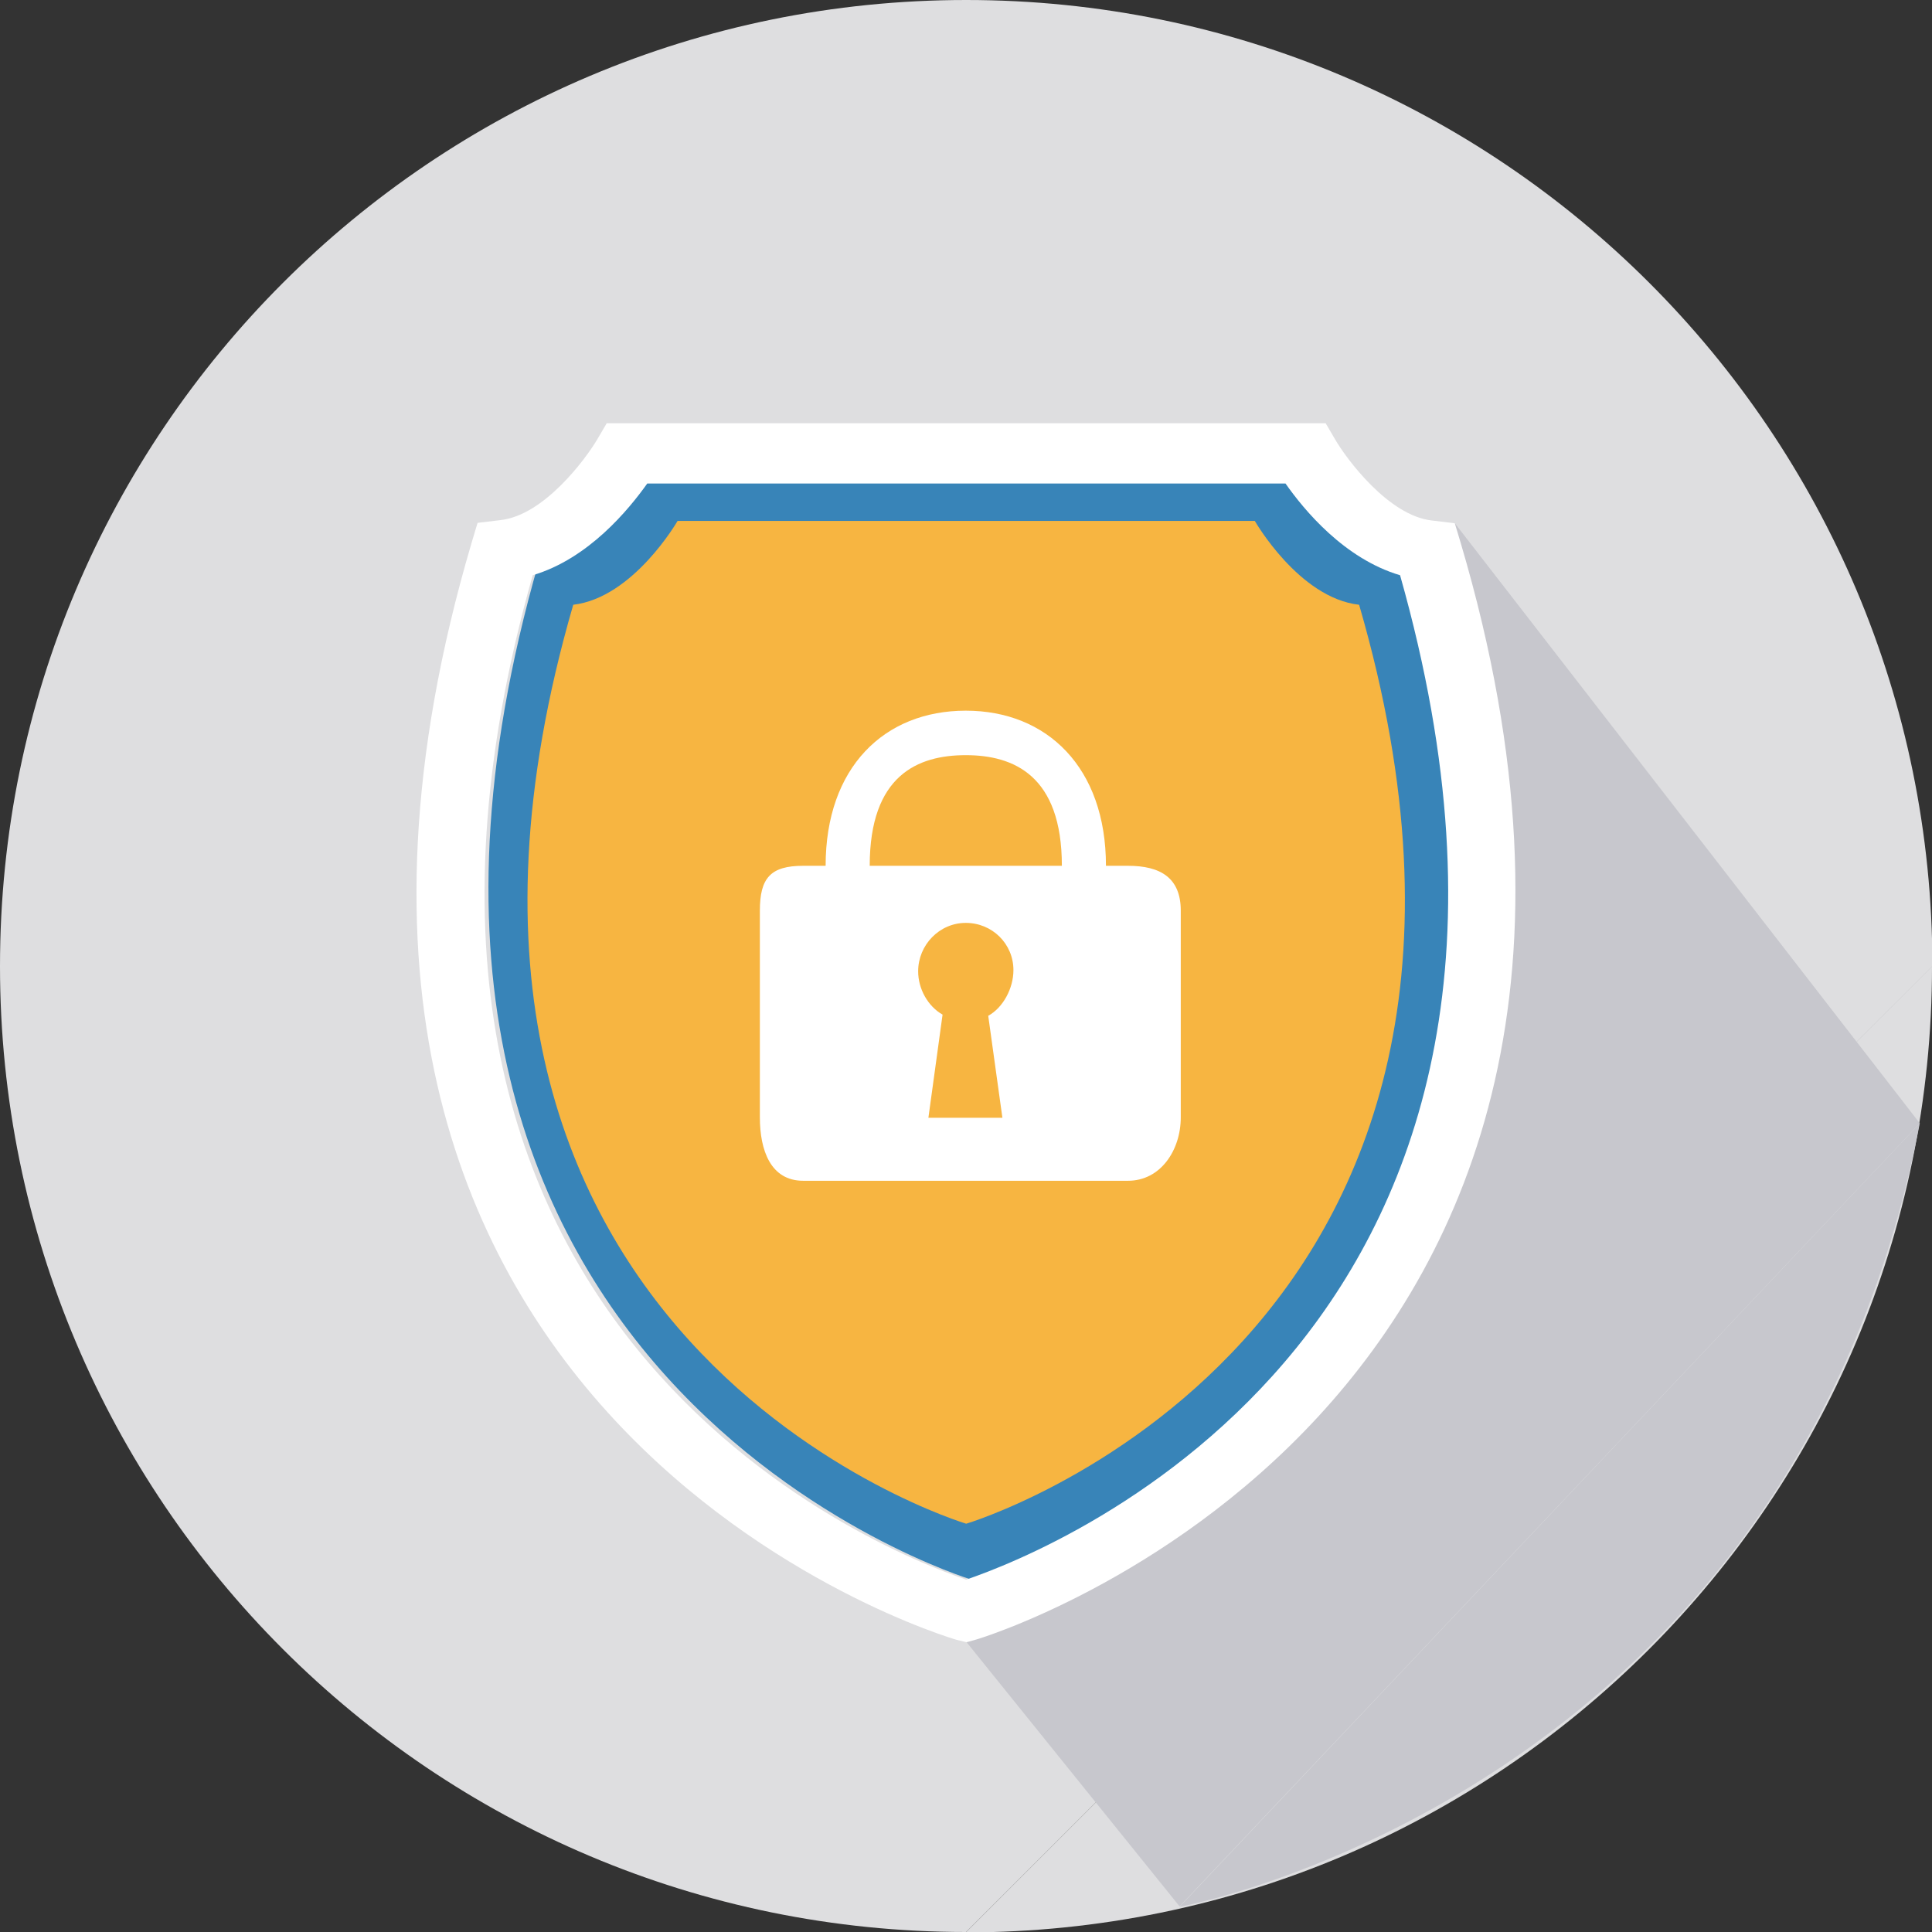 <svg width="140" height="140" viewBox="0 0 140 140" fill="none" xmlns="http://www.w3.org/2000/svg">
<rect x="0" y="0" width="140" height="140" fill="#333333" stroke="none"/>
<g clip-path="url(#clip0)">
<path d="M70.014 140C31.327 140 0 108.673 0 70.014C0 31.327 31.327 0 70.014 0C108.673 0 140.029 31.327 140.029 70.014" fill="#DEDEE0"/>
<path d="M140.001 70.014C140.001 108.673 108.645 140.029 69.986 140.029L140.001 70.014Z" fill="#DEDEE0"/>
<path d="M139.116 81.398L105.421 37.917L70.043 119.001L85.478 138.145" fill="#C7C7CD"/>
<path d="M85.478 138.174C85.478 138.174 129.701 130.1 139.116 81.398L85.478 138.174Z" fill="#C7C7CD"/>
<path d="M93.352 34.037H70.356H47.36C47.36 34.037 43.851 40.2 39.029 40.77C21.996 99.857 70.356 114.437 70.384 114.465C70.413 114.465 118.772 99.857 101.711 40.77C96.861 40.2 93.352 34.037 93.352 34.037Z" fill="#3884B8"/>
<path d="M90.927 37.746H70.014H49.101C49.101 37.746 45.905 43.31 41.54 43.823C26.019 97.233 70.014 110.414 70.014 110.414C70.042 110.414 114.008 97.233 98.487 43.823C94.122 43.338 90.927 37.746 90.927 37.746Z" fill="#F7B541"/>
<path d="M105.848 39.344L105.42 37.917L103.765 37.718C100.627 37.375 97.574 33.267 96.747 31.84L96.062 30.67H43.965L43.28 31.84C42.453 33.238 39.429 37.347 36.262 37.689L34.607 37.889L34.179 39.315C15.406 102.91 68.787 118.688 69.329 118.83L70.042 119.001L70.755 118.802C71.297 118.659 124.507 102.425 105.848 39.344ZM70.014 114.465C63.566 112.268 23.166 96.148 38.601 41.683C42.653 40.485 45.563 36.919 46.904 35.036H93.152C94.493 36.947 97.403 40.485 101.454 41.683C116.89 96.148 76.462 112.268 70.014 114.465Z" fill="white"/>
<path d="M81.74 62.739H80.142C80.142 55.606 75.862 51.498 69.985 51.498C64.079 51.498 59.828 55.606 59.828 62.739H58.202C55.834 62.739 55.063 63.623 55.063 65.991V80.97C55.063 83.338 55.834 85.563 58.202 85.563H81.74C84.108 85.563 85.563 83.338 85.563 80.97V65.991C85.563 63.623 84.108 62.739 81.74 62.739ZM72.638 80.999H67.275L68.302 73.523C67.246 72.924 66.533 71.669 66.533 70.385C66.533 68.474 68.073 66.876 69.985 66.876C71.897 66.876 73.437 68.388 73.437 70.299C73.437 71.612 72.695 73.01 71.611 73.609L72.638 80.999ZM63.023 62.739C63.023 56.177 66.504 54.722 69.985 54.722C73.437 54.722 76.947 56.177 76.947 62.739H63.023Z" fill="white"/>
</g>
<defs>
<clipPath id="clip0">
<rect width="140" height="140" fill="white"/>
</clipPath>
</defs>
</svg>
